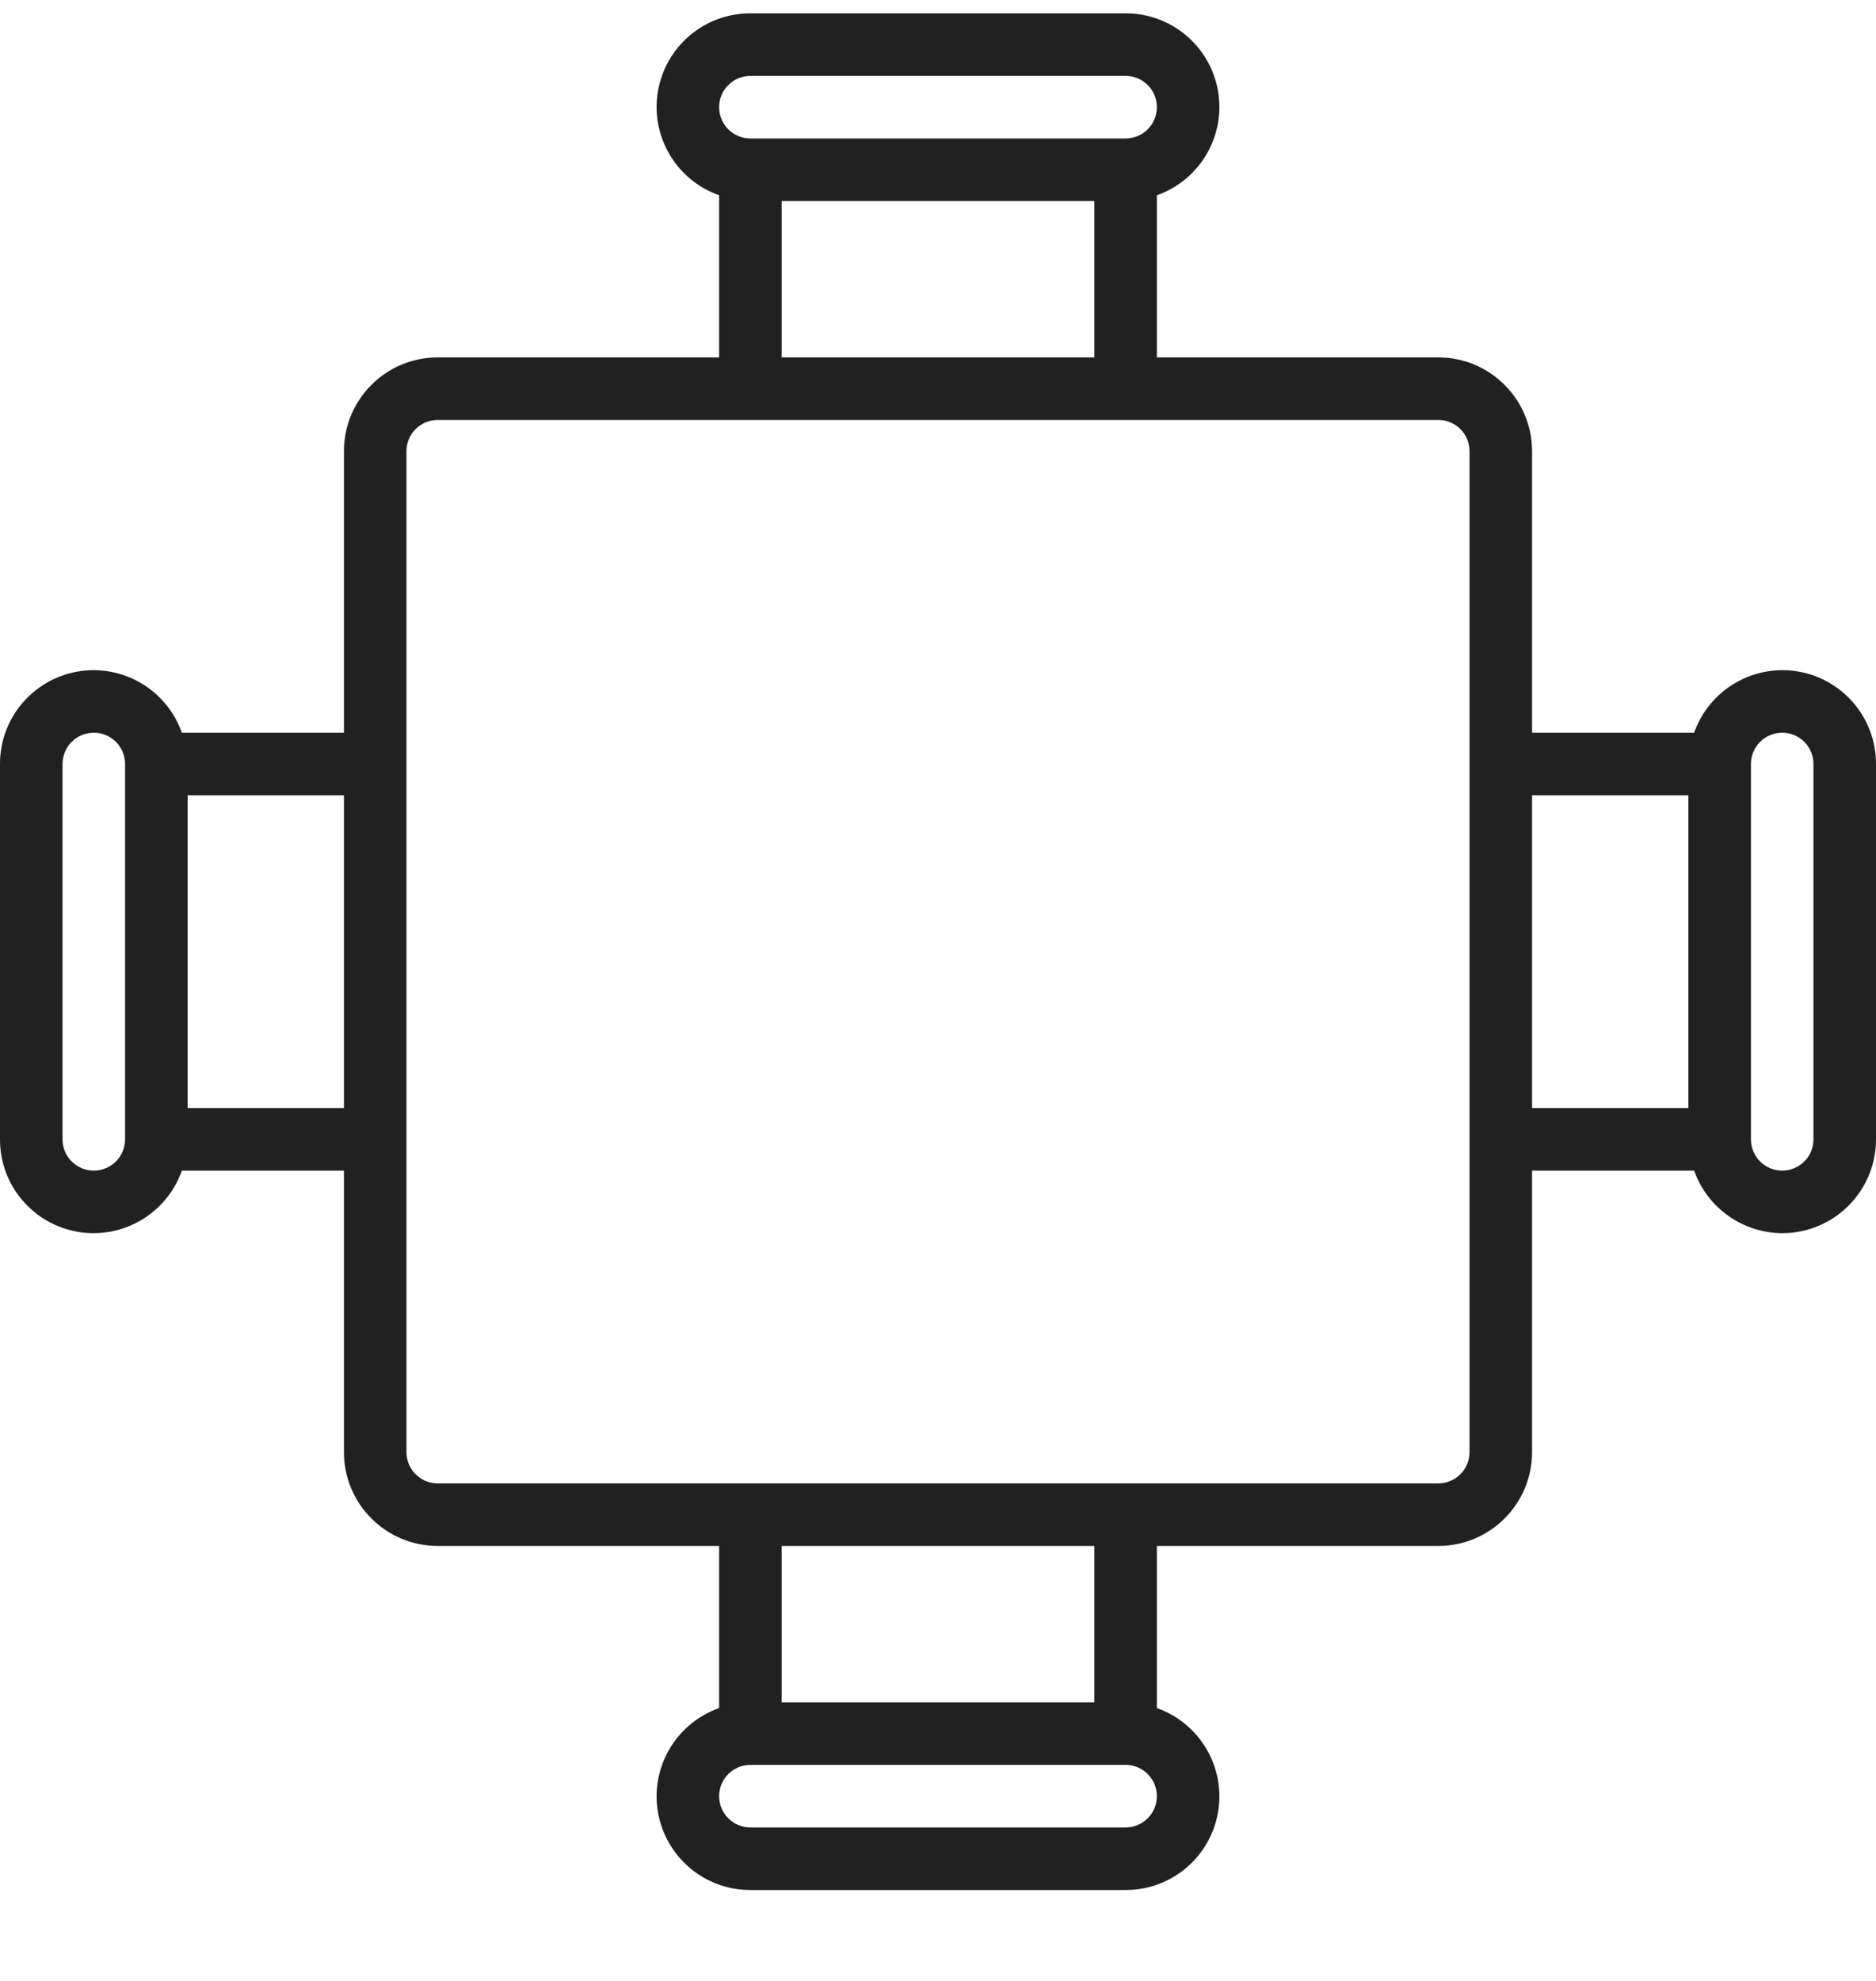 <svg width="18" height="19" viewBox="0 0 18 19" fill="none" xmlns="http://www.w3.org/2000/svg">
<g clip-path="url(#clip0_1_1028)">
<path d="M17.1 11.828C16.72 11.826 16.382 11.586 16.255 11.228H14.7V13.928C14.7 14.425 14.297 14.828 13.8 14.828H11.1V16.383C11.513 16.529 11.761 16.951 11.687 17.382C11.612 17.814 11.238 18.129 10.8 18.128H7.2C6.762 18.129 6.388 17.814 6.313 17.382C6.239 16.951 6.487 16.529 6.9 16.383V14.828H4.2C3.703 14.828 3.3 14.425 3.3 13.928V11.228H1.745C1.599 11.641 1.177 11.889 0.746 11.815C0.314 11.74 -0.001 11.366 1.83414e-06 10.928V7.328C-0.001 6.89 0.314 6.516 0.746 6.441C1.177 6.367 1.599 6.615 1.745 7.028H3.3V4.328C3.3 3.831 3.703 3.428 4.2 3.428H6.9V1.873C6.487 1.727 6.239 1.305 6.313 0.874C6.388 0.442 6.762 0.127 7.2 0.128H10.8C11.238 0.127 11.612 0.442 11.687 0.874C11.761 1.305 11.513 1.727 11.1 1.873V3.428H13.8C14.297 3.428 14.7 3.831 14.7 4.328V7.028H16.255C16.401 6.615 16.823 6.367 17.254 6.441C17.686 6.516 18.001 6.89 18 7.328V10.928C18 11.425 17.597 11.828 17.1 11.828ZM7.2 17.528H10.8C10.966 17.528 11.1 17.394 11.1 17.228C11.1 17.062 10.966 16.928 10.8 16.928H7.2C7.034 16.928 6.9 17.062 6.9 17.228C6.9 17.394 7.034 17.528 7.2 17.528ZM7.5 16.328H10.5V14.828H7.5V16.328ZM0.9 7.028C0.734 7.028 0.6 7.162 0.6 7.328V10.928C0.6 11.094 0.734 11.228 0.9 11.228C1.066 11.228 1.2 11.094 1.2 10.928V7.328C1.2 7.162 1.066 7.028 0.9 7.028ZM1.8 7.628V10.628H3.3V7.628H1.8ZM10.8 0.728H7.2C7.034 0.728 6.9 0.862 6.9 1.028C6.9 1.194 7.034 1.328 7.2 1.328H10.8C10.966 1.328 11.1 1.194 11.1 1.028C11.1 0.862 10.966 0.728 10.8 0.728ZM10.5 1.928H7.5V3.428H10.5V1.928ZM14.1 4.328C14.1 4.162 13.966 4.028 13.8 4.028H4.2C4.034 4.028 3.9 4.162 3.9 4.328V13.928C3.9 14.094 4.034 14.228 4.2 14.228H13.8C13.966 14.228 14.1 14.094 14.1 13.928V4.328ZM14.7 10.628H16.2V7.628H14.7V10.628ZM17.4 7.328C17.4 7.162 17.266 7.028 17.1 7.028C16.934 7.028 16.8 7.162 16.8 7.328V10.928C16.8 11.094 16.934 11.228 17.1 11.228C17.266 11.228 17.4 11.094 17.4 10.928V7.328Z" fill="#212121"/>
</g>
<defs>
<clipPath id="clip0_1_1028">
<rect width="18" height="18" fill="white" transform="matrix(1 0 0 -1 0 18.128)"/>
</clipPath>
</defs>
</svg>
